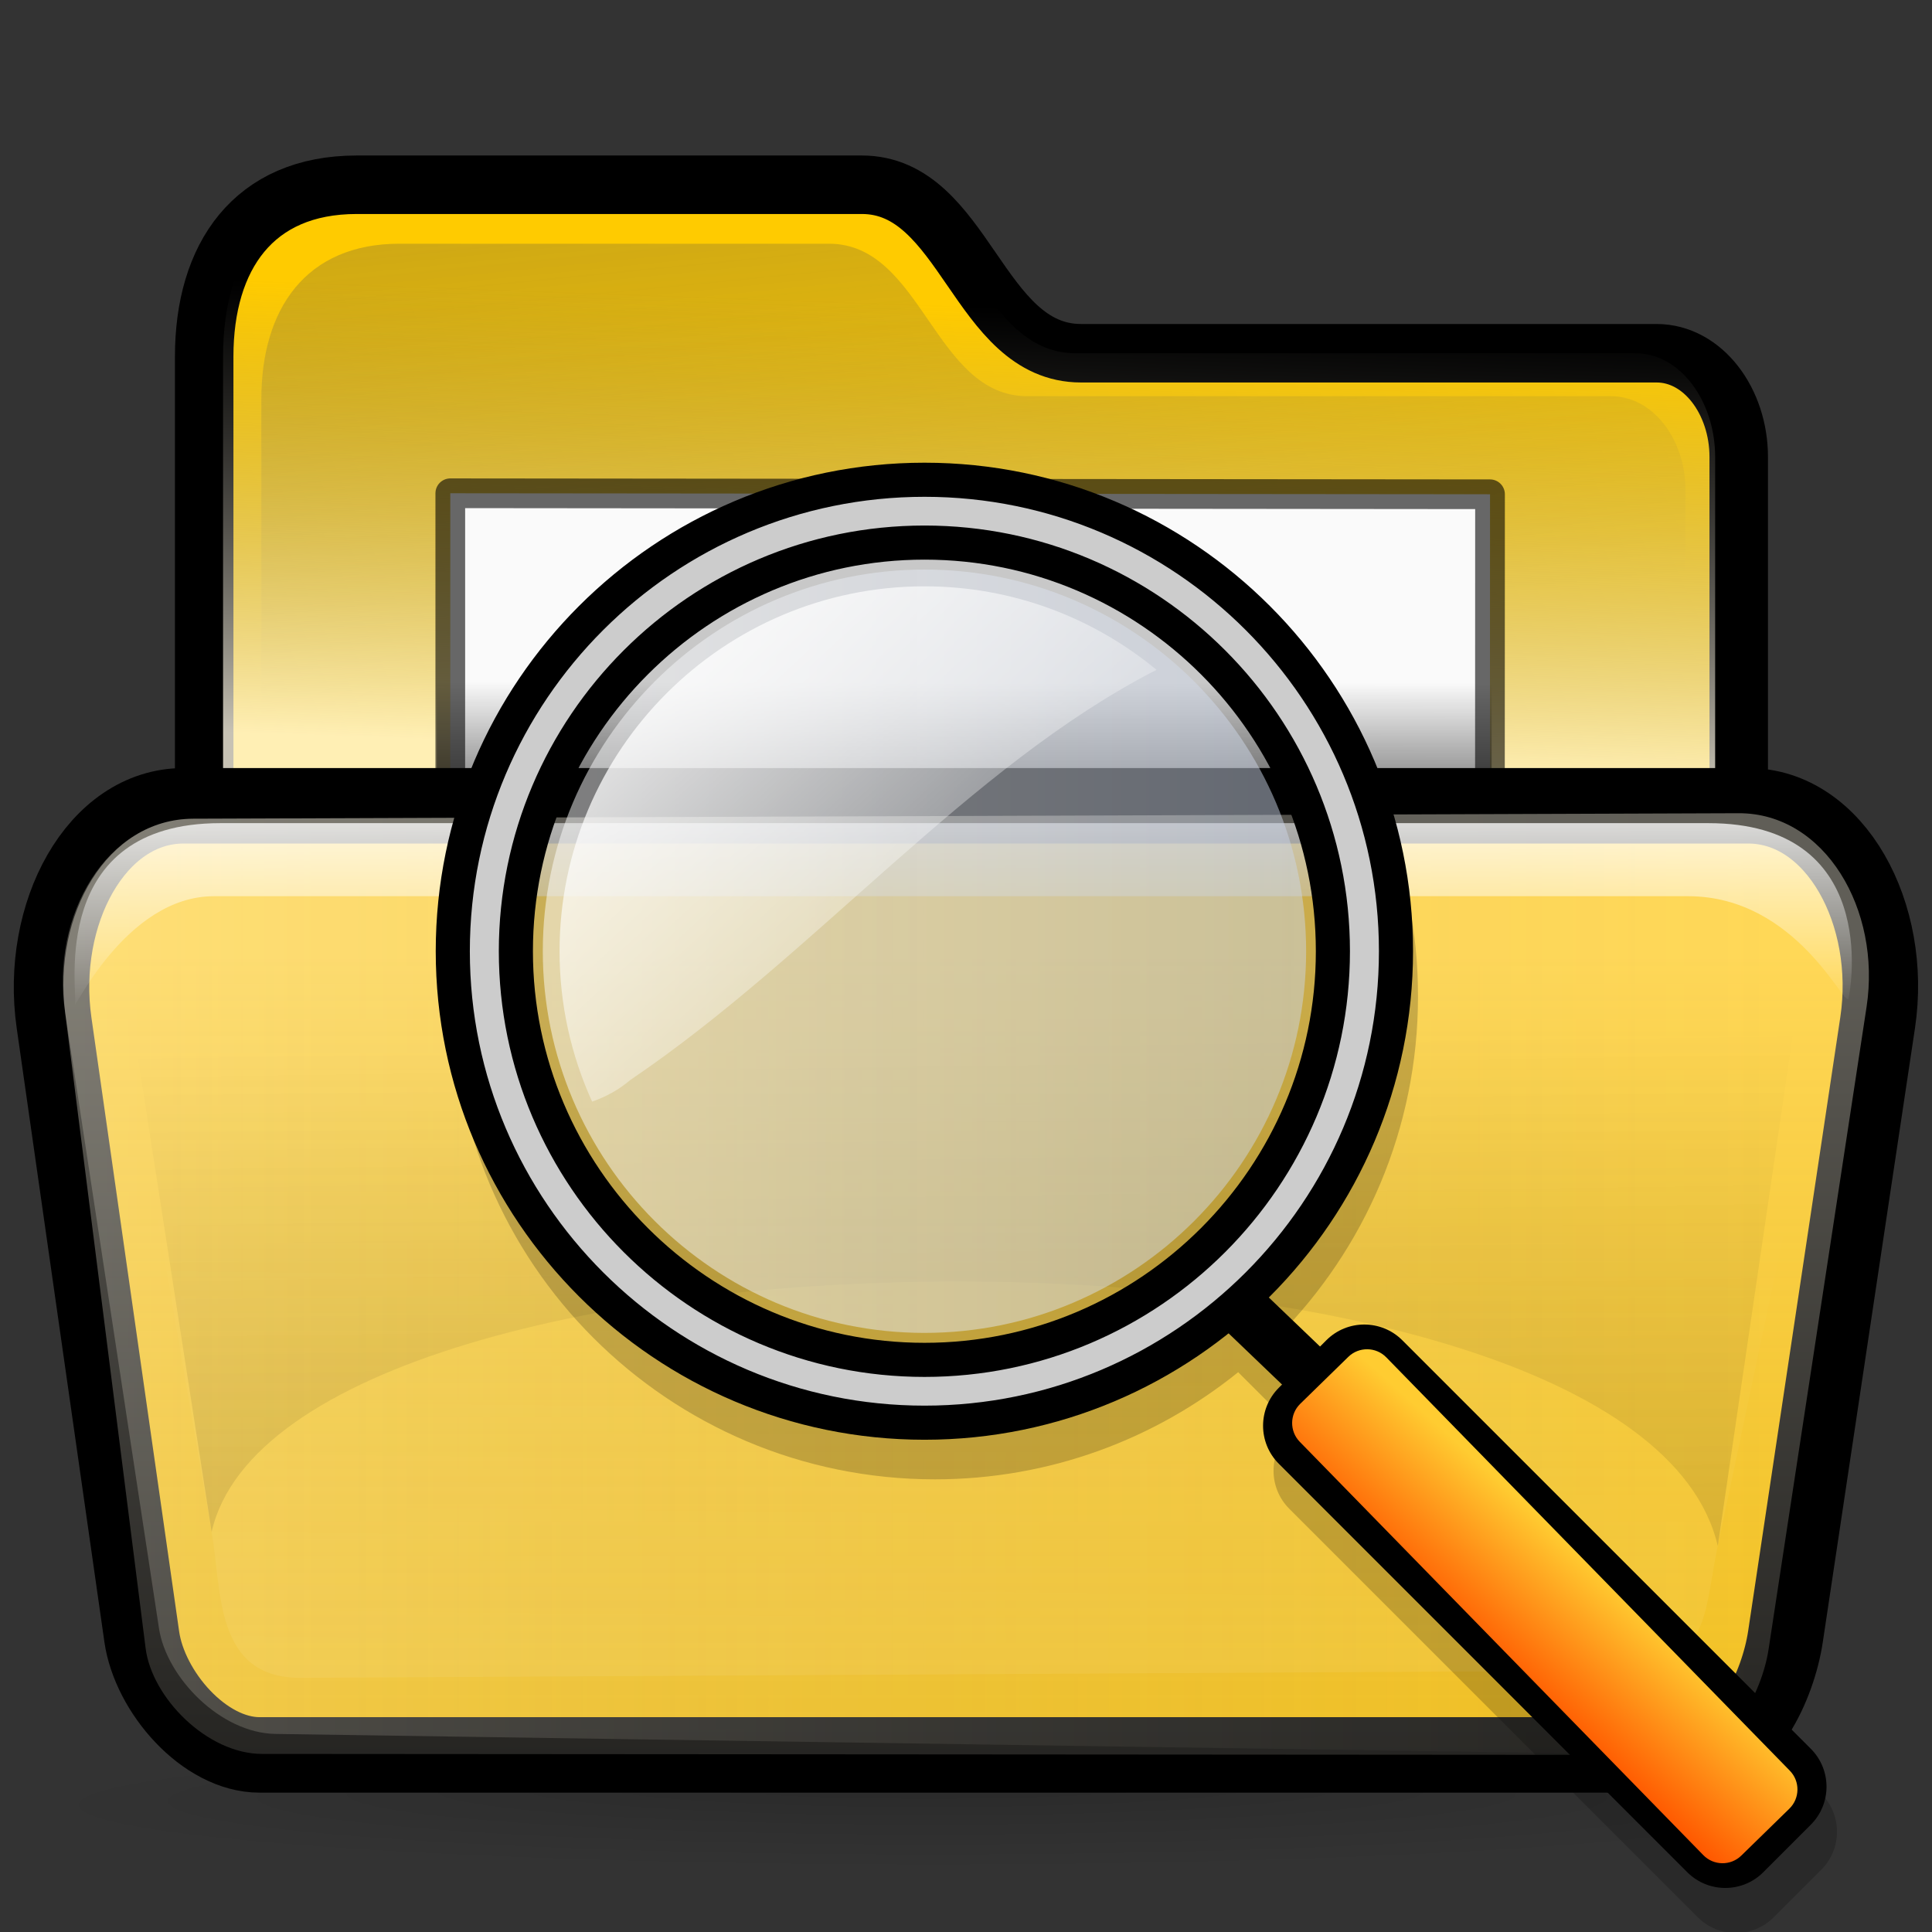 <?xml version="1.0" encoding="UTF-8" standalone="no"?>
<!DOCTYPE svg PUBLIC "-//W3C//DTD SVG 20010904//EN"
"http://www.w3.org/TR/2001/REC-SVG-20010904/DTD/svg10.dtd">
<!-- Created with Inkscape (http://www.inkscape.org/) -->
<!-- 
Created By Andrew Fitzsimon.
Much of this document has been manually cleaned and crafted in a text editor so that only the colour definitions and basic presentation related data remain in the XML. 
Changes to this document may compromise the structure of this palette.
-->
<svg
   version="1.0"
   x="00"
   y="00"
   width="128"
   height="128"
   id="Etiquette"
   sodipodi:version="0.32"
   inkscape:version="0.40"
   sodipodi:docname="file-manager.svg"
   sodipodi:docbase="/usr/share/icons/dlg-etiquette/scalable/apps"
   xmlns="http://www.w3.org/2000/svg"
   xmlns:cc="http://web.resource.org/cc/"
   xmlns:inkscape="http://www.inkscape.org/namespaces/inkscape"
   xmlns:sodipodi="http://sodipodi.sourceforge.net/DTD/sodipodi-0.dtd"
   xmlns:rdf="http://www.w3.org/1999/02/22-rdf-syntax-ns#"
   xmlns:dc="http://purl.org/dc/elements/1.1/"
   xmlns:xlink="http://www.w3.org/1999/xlink">
  <rect width="100%" height="100%" fill="#333333" stroke="none"/>
  <sodipodi:namedview
     id="base"
     pagecolor="#ffffff"
     bordercolor="#666666"
     borderopacity="1.0"
     inkscape:pageopacity="0.0"
     inkscape:pageshadow="0"
     inkscape:zoom="2.0000000"
     inkscape:cx="124.28048"
     inkscape:cy="42.327179"
     inkscape:window-width="769"
     inkscape:window-height="853"
     inkscape:window-x="163"
     inkscape:window-y="26"
     inkscape:current-layer="Etiquette"
     showgrid="true"
     gridspacingx="8pt"
     gridspacingy="8pt"
     gridoriginy="0pt"
     gridoriginx="0pt"
     inkscape:grid-points="false"
     gridtolerance="40pt"
     showborder="true"
     inkscape:grid-bbox="false"
     gridcolor="#ffffff"
     gridopacity="0"
     gridempspacing="14"
     gridempcolor="#3f3fff"
     gridempopacity="0" />
  <defs
     id="Gradients"><linearGradient
   id="linearGradient2205">
  <stop
     offset="0"
     style="stop-color:#ffffff;stop-opacity:0.5;"
     id="stop2207" />
  <stop
     offset="1"
     style="stop-color:#cbd5e8;stop-opacity:0.492;"
     id="stop2206" />
</linearGradient>
<linearGradient
   id="linearGradient2201">
  <stop
     style="stop-color:#ffffff;stop-opacity:0.831;"
     offset="0"
     id="stop2202" />
  <stop
     style="stop-color:#ffffff;stop-opacity:0;"
     offset="1"
     id="stop2203" />
</linearGradient>
<linearGradient
   inkscape:collect="always"
   id="linearGradient92">
  <stop
     style="stop-color:#000000;stop-opacity:1;"
     offset="0"
     id="stop93" />
  <stop
     style="stop-color:#000000;stop-opacity:0;"
     offset="1"
     id="stop94" />
</linearGradient>
<linearGradient
   id="3DShadowGradient">
  <stop
     style="stop-color:#565248;stop-opacity:0.5;"
     offset="0"
     id="stop3933" />
  <stop
     style="stop-color:#565248;stop-opacity:0;"
     offset="1"
     id="stop3934" />
</linearGradient>
<radialGradient
   inkscape:collect="always"
   xlink:href="#MaterialSoftShadow"
   id="radialGradient2970"
   gradientUnits="userSpaceOnUse"
   cx="25.912"
   cy="175.835"
   fx="25.459"
   fy="142.81"
   r="56.143" />
<linearGradient
   id="Basic3DDarkGradient">
  <stop
     style="stop-color:#fff9e7;stop-opacity:0.78;"
     offset="0"
     id="stop3929" />
  <stop
     style="stop-color:#807d74;stop-opacity:0;"
     offset="1"
     id="stop3930" />
</linearGradient>
<linearGradient
   id="MaterialSoftShadow">
  <stop
     style="stop-color:#000000;stop-opacity:0.215;"
     offset="0"
     id="stop2619" />
  <stop
     style="stop-color:#000000;stop-opacity:0.098;"
     offset="0.5"
     id="stop2621" />
  <stop
     style="stop-color:#000000;stop-opacity:0;"
     offset="1"
     id="stop2620" />
</linearGradient>
<linearGradient
   id="WhiteTransparent">
  <stop
     style="stop-color:#ffffff;stop-opacity:1;"
     offset="0"
     id="stopWhiteFull" />
  <stop
     style="stop-color:#ffffff;stop-opacity:0;"
     offset="1"
     id="stopWhiteTransparent" />
</linearGradient>
<linearGradient
   inkscape:collect="always"
   xlink:href="#WhiteTransparent"
   id="linearGradient10409"
   gradientUnits="userSpaceOnUse"
   gradientTransform="matrix(3.18,0,0,0.346,-3.049,-4.712)"
   x1="26.846"
   y1="160.475"
   x2="26.889"
   y2="207.165" />
<linearGradient
   inkscape:collect="always"
   xlink:href="#Basic3DDarkGradient"
   id="linearGradient10415"
   gradientUnits="userSpaceOnUse"
   gradientTransform="matrix(1.532,0,0,0.719,-3.049,-5.176)"
   x1="3.398"
   y1="124.185"
   x2="78.711"
   y2="124.185" />
<linearGradient
   inkscape:collect="always"
   xlink:href="#Basic3DDarkGradient"
   id="linearGradient10421"
   gradientUnits="userSpaceOnUse"
   gradientTransform="matrix(1.119,0,0,0.869,1.624,-1.421085e-14)"
   x1="64.216"
   y1="58.259"
   x2="65.807"
   y2="23.748" />
<linearGradient
   inkscape:collect="always"
   xlink:href="#WhiteTransparent"
   id="linearGradient194"
   gradientTransform="matrix(1.912,0,0,0.576,-3.049,-5.176)"
   x1="38.307"
   y1="235.005"
   x2="41.34"
   y2="148.938"
   gradientUnits="userSpaceOnUse" />
<linearGradient
   inkscape:collect="always"
   xlink:href="#3DShadowGradient"
   id="linearGradient198"
   gradientTransform="matrix(1.223,0,0,0.9,-3.049,-5.176)"
   x1="51.691"
   y1="-6.464"
   x2="59.674"
   y2="52.618"
   gradientUnits="userSpaceOnUse" />
<linearGradient
   inkscape:collect="always"
   xlink:href="#linearGradient92"
   id="linearGradient225"
   gradientTransform="scale(1.885,0.531)"
   x1="34.063"
   y1="113.743"
   x2="34.19"
   y2="85.135"
   gradientUnits="userSpaceOnUse" />
<linearGradient
   inkscape:collect="always"
   xlink:href="#Basic3DDarkGradient"
   id="linearGradient102"
   gradientUnits="userSpaceOnUse"
   gradientTransform="scale(1.46,0.685)"
   x1="55.407"
   y1="92.17"
   x2="55.407"
   y2="253.638" />
<linearGradient
   inkscape:collect="always"
   xlink:href="#MaterialSoftShadow"
   id="linearGradient866"
   gradientUnits="userSpaceOnUse"
   gradientTransform="scale(1.823,0.549)"
   x1="38.522"
   y1="237.152"
   x2="33.548"
   y2="125.368" />



  <defs
   id="defs192">










    
    
    
    <linearGradient
   id="XMLID_1_"
   gradientUnits="userSpaceOnUse"
   x1="86.395"
   y1="86.276"
   x2="312.329"
   y2="312.21">
      <stop
   offset="0"
   style="stop-color:#FFFFFF"
   id="stop161" />



      <stop
   offset="1"
   style="stop-color:#99CCFF"
   id="stop162" />



    </linearGradient>



    
    
    
    
    
    
    <linearGradient
   id="XMLID_2_"
   gradientUnits="userSpaceOnUse"
   x1="211.957"
   y1="220.92"
   x2="223.183"
   y2="208.091"
   gradientTransform="matrix(1,1.200000e-2,-1.200000e-2,1,2.579,-2.6)">
      <stop
   offset="0"
   style="stop-color:#ff5800;stop-opacity:1;"
   id="stop173" />



      <stop
   offset="1"
   style="stop-color:#ffcc31;stop-opacity:1;"
   id="stop174" />



    </linearGradient>



    
    
    
    
    
    <linearGradient
   id="XMLID_3_"
   gradientUnits="userSpaceOnUse"
   x1="98.558"
   y1="135.627"
   x2="189.679"
   y2="135.627"
   spreadMethod="pad"
   xlink:href="#linearGradient2205">
      


      


    </linearGradient>



    
    
  </defs>



  <sodipodi:namedview
   id="namedview1167"
   inkscape:zoom="5.2885695"
   inkscape:cx="4.9960863"
   inkscape:cy="24.856355"
   inkscape:window-width="640"
   inkscape:window-height="538"
   inkscape:window-x="0"
   inkscape:window-y="26"
   inkscape:current-layer="svg153" />



  




  




















<linearGradient
   inkscape:collect="always"
   xlink:href="#XMLID_2_"
   id="linearGradient1567"
   gradientUnits="userSpaceOnUse"
   gradientTransform="matrix(1,1.200000e-2,-1.200000e-2,1,2.579,-2.6)"
   x1="211.957"
   y1="220.92"
   x2="223.183"
   y2="208.091" />
<linearGradient
   inkscape:collect="always"
   xlink:href="#XMLID_3_"
   id="linearGradient1568"
   gradientUnits="userSpaceOnUse"
   x1="98.558"
   y1="135.627"
   x2="189.679"
   y2="135.627" />
<linearGradient
   inkscape:collect="always"
   xlink:href="#linearGradient2201"
   id="linearGradient2204"
   gradientTransform="scale(1.076,0.929)"
   x1="109.574"
   y1="101.932"
   x2="155.597"
   y2="145.44"
   gradientUnits="userSpaceOnUse" />
<linearGradient
   inkscape:collect="always"
   xlink:href="#XMLID_2_"
   id="linearGradient2217"
   gradientUnits="userSpaceOnUse"
   gradientTransform="matrix(1,1.200000e-2,-1.200000e-2,1,2.579,-2.6)"
   x1="211.957"
   y1="220.92"
   x2="223.183"
   y2="208.091" />
<linearGradient
   inkscape:collect="always"
   xlink:href="#linearGradient2205"
   id="linearGradient2218"
   gradientUnits="userSpaceOnUse"
   x1="98.558"
   y1="135.627"
   x2="189.679"
   y2="135.627" />
<linearGradient
   inkscape:collect="always"
   xlink:href="#linearGradient2201"
   id="linearGradient2219"
   gradientUnits="userSpaceOnUse"
   gradientTransform="scale(1.076,0.929)"
   x1="109.574"
   y1="101.932"
   x2="155.597"
   y2="145.44" />
</defs>
  <path
     sodipodi:type="arc"
     style="fill:url(#radialGradient2970);fill-opacity:1;fill-rule:evenodd;stroke-width:1pt"
     id="path10398"
     sodipodi:cx="25.912205"
     sodipodi:cy="175.83524"
     sodipodi:rx="56.143108"
     sodipodi:ry="56.143108"
     d="M 82.055 175.835 A 56.143 56.143 0 1 1  -30.231,175.835 A 56.143 56.143 0 1 1  82.055 175.835 z"
     transform="matrix(1.062,0,0,7.393471e-2,34.349,106.702)" />
  <path
     style="fill:#ffcb00;fill-opacity:1;fill-rule:evenodd;stroke:#000000;stroke-width:3.875;stroke-miterlimit:4;stroke-opacity:1;stroke-dasharray:none;"
     d="M 13.528,89.021 L 13.528,23.621 C 13.528,17.012 16.786,12.24 23.633,12.24 L 57.1,12.24 C 63.946,12.24 64.777,23.403 71.623,23.403 L 109.749,23.403 C 112.84,23.403 115.195,26.601 115.195,30.275 L 115.195,89.021 L 13.528,89.021 z "
     id="path10399"
     sodipodi:nodetypes="cczzzzzcc" />
  <path
     style="fill:url(#linearGradient198);fill-opacity:1;fill-rule:evenodd;stroke:none;stroke-width:1.25;stroke-opacity:0.34"
     d="M 17.315,85.635 L 17.315,26.447 C 17.315,20.466 20.264,16.147 26.46,16.147 L 54.924,16.147 C 61.12,16.147 61.872,26.25 68.068,26.25 L 106.74,26.25 C 109.537,26.25 111.669,29.144 111.669,32.469 L 111.669,85.635 L 17.315,85.635 z "
     id="path10401"
     sodipodi:nodetypes="cczzzzzcc" />
  <path
     style="fill:url(#linearGradient10421);fill-opacity:1;fill-rule:evenodd;stroke:none;stroke-width:1.25;stroke-opacity:1"
     d="M 14.778,89.021 L 14.778,23.621 C 14.778,17.012 17.946,12.24 24.603,12.24 L 57.144,12.24 C 63.801,12.24 64.609,23.403 71.266,23.403 L 108.337,23.403 C 111.343,23.403 113.633,26.601 113.633,30.275 L 113.633,89.021 L 14.778,89.021 z "
     id="path10400"
     sodipodi:nodetypes="cczzzzzcc" />
  <path
     style="fill:#fafafa;fill-opacity:1;fill-rule:evenodd;stroke:#000000;stroke-width:1.967;stroke-linecap:round;stroke-linejoin:round;stroke-miterlimit:4;stroke-opacity:0.588"
     d="M 29.833,32.68 L 29.833,109.265 L 98.692,109.265 L 98.718,32.746 L 29.833,32.68 z "
     id="path10402"
     sodipodi:nodetypes="ccccc" />
  <path
     style="fill:url(#linearGradient225);fill-opacity:1;fill-rule:evenodd;stroke:none;stroke-width:1.49;stroke-linecap:round;stroke-linejoin:round;stroke-miterlimit:4;stroke-opacity:0.588"
     d="M 28.94,37.015 L 28.94,56.69 L 98.816,56.69 L 98.842,37.032 L 28.94,37.015 z "
     id="path10424"
     sodipodi:nodetypes="ccccc" />
  <path
     style="fill:#ffc300;fill-opacity:1;fill-rule:evenodd;stroke:#000000;stroke-width:5;stroke-miterlimit:4;stroke-opacity:1;stroke-dasharray:none;"
     d="M 3.58,67.752 L 9.392,108.434 C 9.915,112.09 13.522,116.268 17.204,116.268 L 112.433,116.268 C 115.687,116.268 117.807,111.662 118.291,108.434 L 124.399,67.752 C 125.477,60.569 121.613,53.386 115.813,53.386 L 12.166,53.386 C 6.366,53.386 2.553,60.562 3.58,67.752 z "
     id="path10403"
     sodipodi:nodetypes="czzzzzzzz" />
  <path
     style="opacity:0.283;fill:url(#linearGradient10415);fill-opacity:1;fill-rule:evenodd;stroke:none;stroke-width:1.394;stroke-miterlimit:4;stroke-opacity:0.314"
     d="M 4.315,67.077 L 10.532,107.879 C 11.03,111.145 14.612,114.822 18.249,114.877 L 111.386,116.268 C 114.6,116.316 116.732,112.16 117.173,109.27 L 123.665,66.711 C 124.646,60.279 120.913,53.857 115.183,53.878 L 12.797,54.243 C 7.067,54.264 3.336,60.653 4.315,67.077 z "
     id="path10404"
     sodipodi:nodetypes="czzzzzzzz" />
  <path
     style="opacity:0.484;fill:url(#linearGradient102);fill-opacity:1;fill-rule:evenodd;stroke:none;stroke-width:1.394;stroke-miterlimit:4;stroke-opacity:0.48"
     d="M 4.315,67.077 L 9.648,109.204 C 10.063,112.483 13.728,116.2 17.365,116.202 L 111.386,116.268 C 114.6,116.27 116.732,112.16 117.173,109.27 L 123.665,66.711 C 124.646,60.279 120.913,53.857 115.183,53.878 L 12.797,54.243 C 7.067,54.264 3.499,60.63 4.315,67.077 z "
     id="path101"
     sodipodi:nodetypes="czzzzzzzz" />
  <path
     style="opacity:0.113;fill:url(#linearGradient194);fill-opacity:1;fill-rule:evenodd;stroke-width:1pt"
     d="M 10.033,78.4 L 14.021,101.488 C 14.702,105.431 14.206,111.192 19.941,111.161 L 106.4,110.691 C 113.405,110.653 112.794,107.22 113.807,102.425 L 118.865,78.487 L 10.033,78.4 z "
     id="path10405"
     sodipodi:nodetypes="czzzzcc" />
  <path
     style="fill:url(#linearGradient10409);fill-opacity:1;fill-rule:evenodd;stroke-width:0.904pt"
     d="M 4.968,66.485 C 4.782,67.292 8.265,59.376 14.172,59.376 L 111.837,59.376 C 119.103,59.376 122.282,66.95 122.469,66.144 C 122.655,65.337 124.489,54.536 113.182,54.536 L 14.596,54.536 C 3.15,54.536 5.155,65.679 4.968,66.485 z "
     id="path10407"
     sodipodi:nodetypes="czzzzzz" />
  <path
     style="fill:none;fill-opacity:1;fill-rule:evenodd;stroke:none;stroke-width:2.623;stroke-miterlimit:4;stroke-opacity:1"
     d="M 3.58,67.752 L 9.392,108.434 C 9.915,112.09 13.522,116.268 17.204,116.268 L 112.433,116.268 C 115.687,116.268 117.807,111.662 118.291,108.434 L 124.399,67.752 C 125.477,60.569 121.613,53.386 115.813,53.386 L 12.166,53.386 C 6.366,53.386 2.553,60.562 3.58,67.752 z "
     id="path99"
     sodipodi:nodetypes="czzzzzzzz" />
  <path
     style="fill:url(#linearGradient866);fill-opacity:1.0;fill-rule:evenodd;stroke-width:1pt"
     d="M 8.801,67.9 L 14.021,101.488 C 19.052,79.461 108.365,78.977 113.807,102.425 L 118.865,67.987 L 8.801,67.9 z "
     id="path864"
     sodipodi:nodetypes="ccccc" />
  <g
     id="g2209"
     transform="matrix(0.555,0,0,0.555,-21.166,25.732)">
    <path
       d="M 255.547,167.764 L 206.786,119.004 C 204.281,116.499 200.22,116.499 197.715,119.004 L 197.148,119.572 L 190.713,113.136 C 201.032,102.716 207.41,88.385 207.41,72.562 C 207.41,40.715 181.592,14.896 149.742,14.896 C 117.894,14.896 92.076,40.714 92.076,72.562 C 92.076,104.412 117.894,130.23 149.742,130.23 C 163.457,130.23 176.046,125.433 185.944,117.439 L 192.612,124.106 L 192.044,124.674 C 189.539,127.178 189.539,131.239 192.044,133.744 L 240.805,182.506 C 243.311,185.01 247.371,185.01 249.876,182.506 L 255.547,176.835 C 258.052,174.332 258.052,170.269 255.547,167.764 z "
       id="path169"
       style="opacity:0.2;stroke:none" />
    <path
       d="M 173.178,174.298 L 195.491,195.674 L 200.027,191.14 L 177.714,169.764 L 173.178,174.298 z "
       id="path170"
       style="stroke:none"
       transform="translate(4.375,-68.438)"
       sodipodi:nodetypes="ccccc" />
    <path
       d="M 186.419,187.737 C 183.914,190.242 183.914,194.303 186.419,196.807 L 235.18,245.569 C 237.686,248.073 241.746,248.073 244.251,245.569 L 249.922,239.899 C 252.427,237.393 252.427,233.332 249.922,230.827 L 201.161,182.067 C 198.656,179.562 194.595,179.562 192.09,182.067 L 186.419,187.737 z "
       id="path171"
       style="fill:#000000;fill-opacity:1;stroke:none"
       transform="translate(4.375,-68.438)" />
    <path
       d="M 199.248,184.105 C 198.013,182.84 195.977,182.816 194.713,184.051 L 188.975,189.654 C 187.71,190.888 187.686,192.924 188.92,194.188 L 237.093,243.529 C 238.328,244.796 240.364,244.82 241.628,243.584 L 247.365,237.983 C 248.632,236.748 248.656,234.712 247.42,233.448 L 199.248,184.105 z "
       id="path178"
       style="fill:url(#linearGradient2217);stroke:none"
       transform="translate(4.375,-68.438)" />
    <path
       style="fill:#cccccc;stroke:#000000;stroke-width:4.071;stroke-miterlimit:4;stroke-opacity:1"
       d="M 148.5,10.906 C 117.46,10.906 92.188,36.148 92.188,67.188 C 92.188,98.227 117.461,123.469 148.5,123.469 C 179.541,123.469 204.781,98.227 204.781,67.188 C 204.781,36.148 179.541,10.906 148.5,10.906 z M 148.5,18.406 C 175.391,18.406 197.25,40.298 197.25,67.188 C 197.25,94.079 175.391,115.969 148.5,115.969 C 121.61,115.969 99.719,94.08 99.719,67.188 C 99.719,40.297 121.61,18.406 148.5,18.406 z "
       id="path180" />
    <path
       d="M 98.558,135.626 C 98.558,160.748 118.996,181.187 144.118,181.187 C 169.241,181.187 189.68,160.749 189.68,135.626 C 189.68,110.505 169.242,90.066 144.118,90.066 C 118.996,90.066 98.558,110.505 98.558,135.626 z "
       id="path189"
       style="fill:url(#linearGradient2218);stroke:none"
       transform="translate(4.375,-68.438)" />
    <path
       d="M 100.558,135.626 C 100.558,142.025 101.956,148.1 104.445,153.578 C 106.086,153.003 107.623,152.181 109,151 C 131.087,136.059 149.378,113.525 171.82,102.034 C 164.285,95.81 154.63,92.066 144.117,92.066 C 120.098,92.066 100.558,111.607 100.558,135.626 z "
       id="path190"
       style="fill:url(#linearGradient2219);fill-opacity:1;stroke:none"
       transform="translate(4.375,-68.438)" />
  </g>
</svg>

